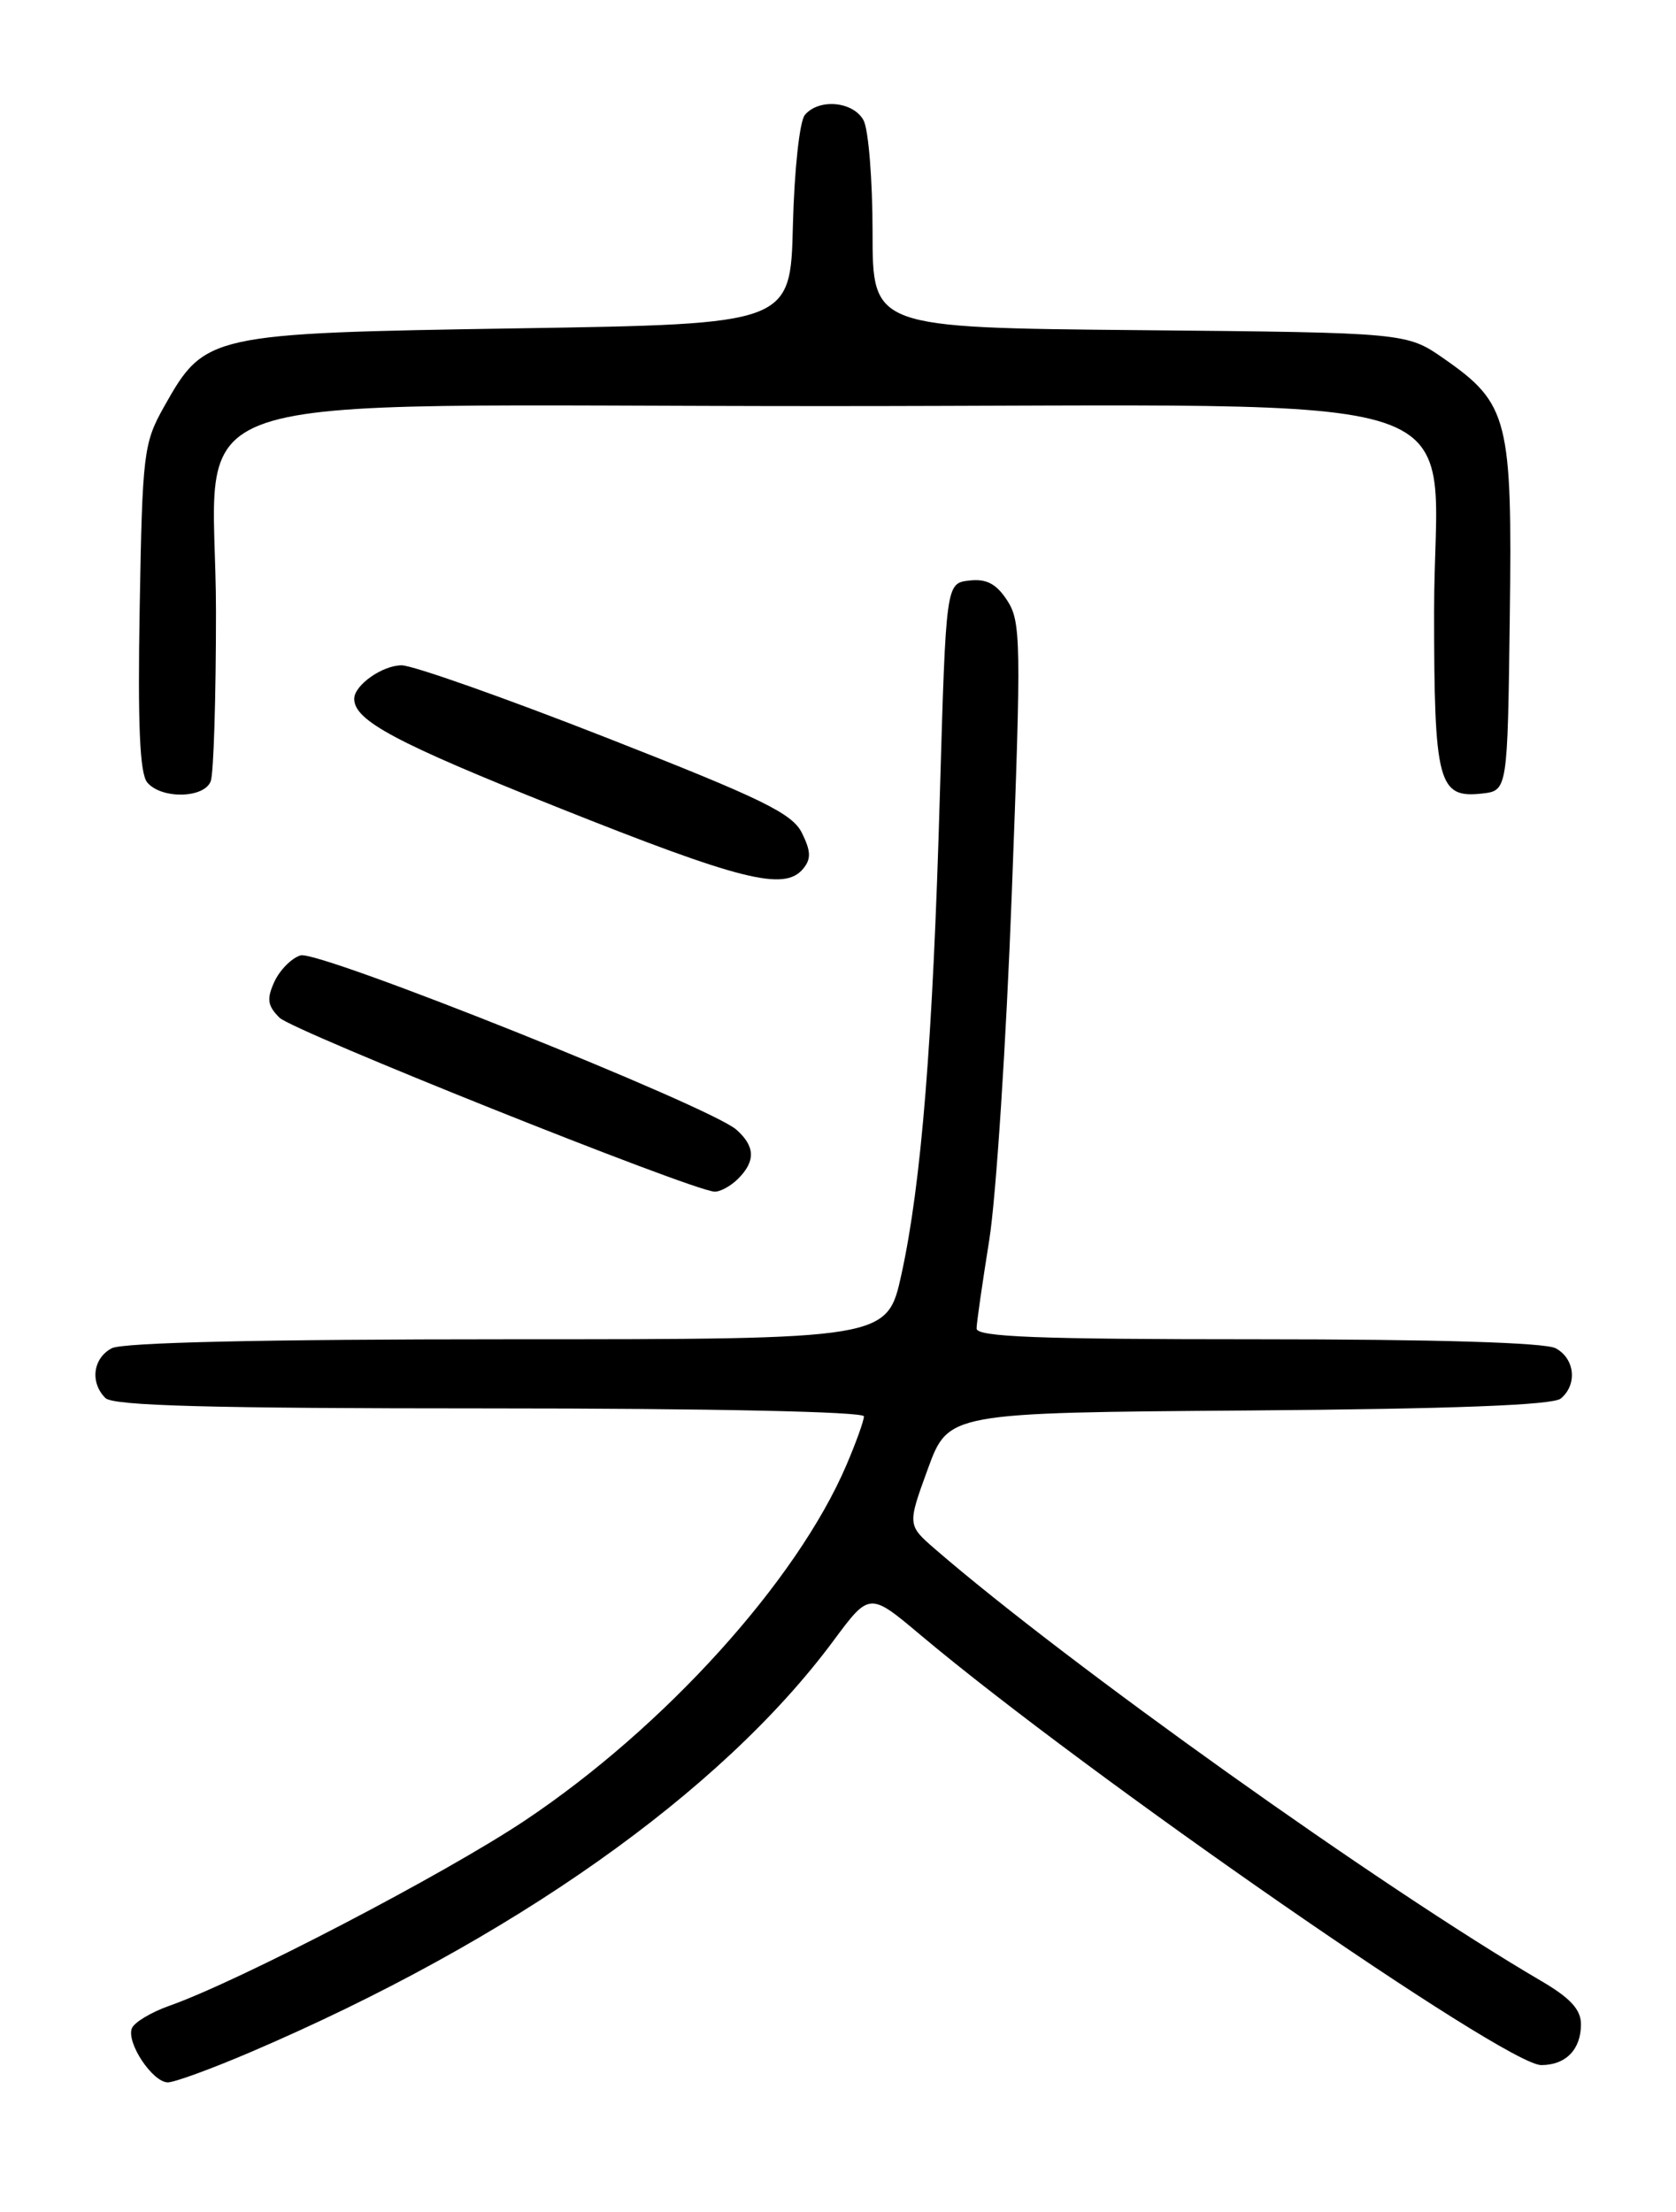 <?xml version="1.0" encoding="UTF-8" standalone="no"?>
<!DOCTYPE svg PUBLIC "-//W3C//DTD SVG 1.1//EN" "http://www.w3.org/Graphics/SVG/1.1/DTD/svg11.dtd" >
<svg xmlns="http://www.w3.org/2000/svg" xmlns:xlink="http://www.w3.org/1999/xlink" version="1.1" viewBox="0 0 194 256">
 <g >
 <path fill="currentColor"
d=" M 28.98 237.51 C 59.19 224.58 83.44 207.47 96.48 189.88 C 100.65 184.26 100.65 184.26 106.57 189.24 C 126.01 205.56 174.27 239.00 178.40 239.00 C 181.24 239.00 183.00 237.20 183.00 234.28 C 183.00 232.57 181.77 231.23 178.34 229.23 C 159.88 218.42 123.63 192.59 108.26 179.30 C 105.03 176.50 105.03 176.50 107.40 170.00 C 109.78 163.50 109.78 163.50 144.55 163.24 C 168.18 163.06 179.76 162.62 180.66 161.86 C 182.61 160.25 182.30 157.23 180.07 156.04 C 178.85 155.38 166.10 155.00 145.57 155.00 C 120.16 155.00 113.01 154.73 113.04 153.75 C 113.05 153.06 113.72 148.45 114.51 143.50 C 115.30 138.55 116.48 120.46 117.12 103.31 C 118.22 74.34 118.18 71.93 116.59 69.50 C 115.32 67.55 114.18 66.96 112.19 67.19 C 109.50 67.50 109.50 67.50 108.79 92.00 C 107.98 120.48 106.65 136.98 104.34 147.50 C 102.69 155.00 102.69 155.00 58.78 155.00 C 30.42 155.00 14.18 155.37 12.93 156.04 C 10.75 157.20 10.40 160.00 12.20 161.80 C 13.10 162.70 24.36 163.00 56.70 163.00 C 82.29 163.00 100.00 163.38 100.00 163.92 C 100.00 164.42 99.08 166.98 97.96 169.59 C 92.22 182.99 76.90 199.91 60.78 210.68 C 51.46 216.90 27.73 229.27 19.62 232.13 C 17.49 232.88 15.53 234.06 15.26 234.75 C 14.62 236.43 17.67 241.00 19.43 241.00 C 20.20 241.00 24.49 239.43 28.98 237.51 Z  M 85.43 136.43 C 87.47 134.39 87.42 132.68 85.25 130.75 C 82.22 128.06 36.85 109.91 34.78 110.57 C 33.73 110.90 32.38 112.28 31.76 113.62 C 30.85 115.62 30.96 116.39 32.35 117.78 C 33.88 119.31 79.86 137.71 82.68 137.91 C 83.33 137.96 84.56 137.29 85.43 136.43 Z  M 92.96 100.55 C 93.90 99.42 93.87 98.52 92.83 96.41 C 91.70 94.13 88.25 92.45 70.16 85.36 C 58.43 80.76 47.78 77.00 46.49 77.00 C 44.26 77.00 41.00 79.30 41.00 80.88 C 41.00 83.39 45.77 85.94 64.50 93.42 C 85.77 101.91 90.79 103.17 92.96 100.55 Z  M 24.39 90.42 C 24.73 89.55 25.00 80.74 25.00 70.84 C 25.00 44.25 16.86 47.00 95.50 47.00 C 174.12 47.00 166.00 44.27 166.00 70.73 C 166.00 90.62 166.47 92.41 171.55 91.84 C 174.50 91.50 174.50 91.50 174.76 71.50 C 175.06 48.53 174.60 46.71 167.17 41.53 C 162.83 38.50 162.83 38.50 131.92 38.21 C 101.00 37.92 101.00 37.92 101.00 26.89 C 101.00 20.83 100.53 15.00 99.96 13.93 C 98.78 11.73 94.78 11.36 93.16 13.31 C 92.55 14.04 91.94 19.73 91.78 26.06 C 91.50 37.50 91.50 37.50 60.00 38.00 C 24.11 38.57 23.72 38.66 19.00 47.05 C 16.62 51.28 16.48 52.41 16.17 70.30 C 15.93 83.89 16.18 89.51 17.04 90.55 C 18.66 92.50 23.63 92.41 24.39 90.42 Z "/>
</g>
</svg>